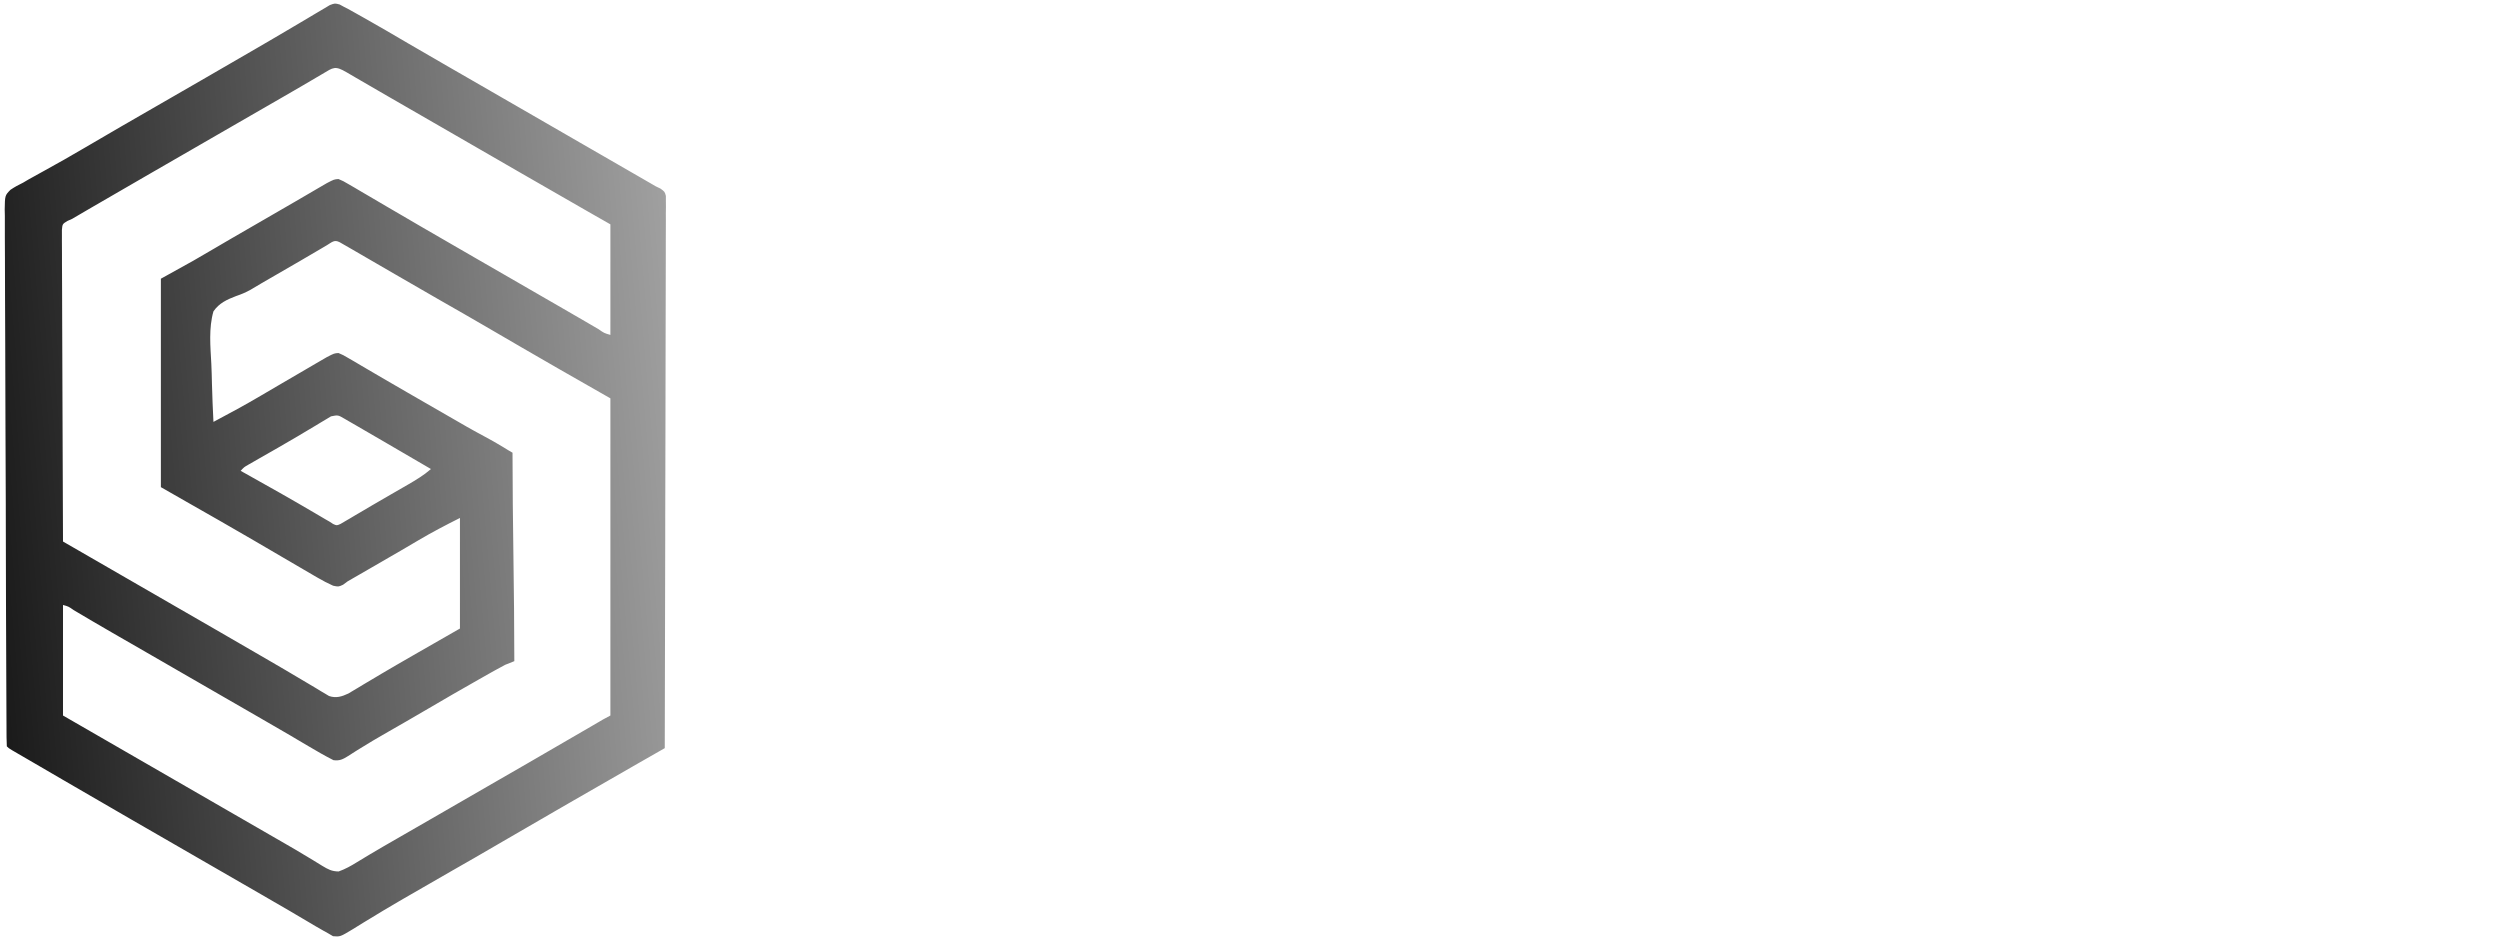 <svg width="134" height="51" viewBox="0 0 134 51" fill="none" xmlns="http://www.w3.org/2000/svg">
<path d="M18.206 0.241C18.282 0.283 18.358 0.324 18.436 0.367C18.494 0.396 18.553 0.426 18.614 0.456C18.698 0.503 18.698 0.503 18.784 0.55C18.849 0.587 18.914 0.623 18.981 0.66C19.087 0.719 19.087 0.719 19.195 0.78C19.308 0.843 19.308 0.843 19.424 0.908C20.256 1.374 21.078 1.857 21.9 2.339C22.521 2.702 23.143 3.062 23.767 3.421C23.872 3.481 23.976 3.542 24.084 3.604C24.297 3.727 24.51 3.849 24.723 3.972C25.25 4.276 25.777 4.58 26.305 4.884C26.515 5.006 26.726 5.127 26.936 5.248C28.199 5.977 29.462 6.706 30.725 7.434C30.829 7.495 30.934 7.555 31.041 7.617C31.25 7.737 31.459 7.858 31.668 7.978C32.16 8.262 32.653 8.547 33.145 8.83C33.378 8.964 33.61 9.098 33.842 9.232C34.006 9.326 34.169 9.421 34.333 9.515C34.432 9.572 34.532 9.63 34.634 9.689C34.721 9.739 34.809 9.789 34.898 9.841C34.98 9.888 35.061 9.936 35.145 9.985C35.229 10.025 35.313 10.066 35.4 10.108C35.631 10.276 35.631 10.276 35.691 10.503C35.691 10.594 35.691 10.684 35.691 10.778C35.692 10.882 35.693 10.987 35.694 11.094C35.692 11.209 35.691 11.325 35.689 11.443C35.69 11.565 35.69 11.687 35.691 11.813C35.692 12.152 35.69 12.492 35.687 12.831C35.685 13.197 35.686 13.563 35.686 13.928C35.687 14.562 35.685 15.196 35.682 15.83C35.678 16.747 35.677 17.663 35.676 18.58C35.675 20.067 35.672 21.554 35.668 23.041C35.663 24.485 35.66 25.93 35.658 27.374C35.658 27.463 35.657 27.552 35.657 27.644C35.657 28.091 35.656 28.537 35.656 28.984C35.65 32.689 35.642 36.395 35.631 40.101C35.555 40.144 35.48 40.187 35.401 40.232C35.114 40.396 34.826 40.56 34.539 40.725C34.416 40.795 34.292 40.865 34.169 40.936C33.01 41.597 31.854 42.264 30.698 42.931C30.381 43.114 30.064 43.297 29.747 43.48C28.732 44.065 27.717 44.652 26.705 45.244C25.862 45.737 25.016 46.224 24.167 46.707C23.315 47.193 22.465 47.682 21.617 48.176C21.524 48.231 21.43 48.285 21.334 48.341C20.83 48.634 20.33 48.933 19.833 49.238C19.674 49.334 19.674 49.334 19.512 49.432C19.309 49.556 19.107 49.681 18.906 49.807C18.234 50.212 18.234 50.212 17.852 50.181C17.756 50.125 17.66 50.068 17.561 50.01C17.488 49.97 17.415 49.929 17.339 49.888C17.062 49.733 16.79 49.572 16.517 49.409C16.307 49.285 16.096 49.161 15.886 49.037C15.778 48.973 15.669 48.909 15.558 48.843C15.033 48.535 14.506 48.231 13.979 47.928C13.767 47.805 13.554 47.683 13.342 47.56C13.237 47.5 13.131 47.439 13.023 47.377C12.495 47.073 11.968 46.768 11.441 46.464C11.23 46.343 11.02 46.221 10.809 46.1C10.178 45.736 10.178 45.736 9.546 45.371C9.442 45.311 9.338 45.251 9.231 45.189C9.02 45.068 8.81 44.946 8.6 44.825C8.071 44.52 7.542 44.215 7.014 43.911C5.8 43.211 4.588 42.509 3.379 41.803C2.964 41.56 2.549 41.318 2.134 41.077C1.972 40.983 1.972 40.983 1.807 40.887C1.599 40.766 1.39 40.645 1.182 40.524C1.089 40.47 0.996 40.416 0.9 40.36C0.818 40.312 0.736 40.264 0.651 40.215C0.463 40.101 0.463 40.101 0.366 40.004C0.356 39.846 0.352 39.688 0.351 39.531C0.351 39.428 0.35 39.325 0.349 39.218C0.349 39.104 0.349 38.989 0.348 38.871C0.347 38.75 0.347 38.63 0.346 38.505C0.344 38.169 0.343 37.832 0.342 37.496C0.341 37.208 0.339 36.919 0.338 36.631C0.324 33.9 0.318 31.168 0.312 28.436C0.312 28.08 0.311 27.724 0.31 27.369C0.31 27.28 0.31 27.192 0.31 27.101C0.307 25.669 0.301 24.236 0.293 22.804C0.285 21.335 0.281 19.865 0.28 18.396C0.279 17.57 0.276 16.745 0.27 15.919C0.265 15.216 0.263 14.513 0.265 13.81C0.265 13.451 0.265 13.093 0.26 12.734C0.255 12.345 0.257 11.956 0.26 11.568C0.257 11.454 0.255 11.34 0.252 11.223C0.265 10.476 0.265 10.476 0.557 10.176C0.779 10.026 0.998 9.905 1.24 9.79C1.338 9.732 1.435 9.674 1.536 9.615C1.623 9.567 1.709 9.519 1.799 9.47C1.897 9.415 1.995 9.361 2.096 9.305C2.25 9.221 2.25 9.221 2.406 9.134C3.104 8.747 3.802 8.358 4.489 7.95C5.166 7.549 5.846 7.153 6.529 6.76C6.636 6.698 6.744 6.636 6.855 6.573C7.075 6.445 7.296 6.318 7.516 6.191C8.048 5.885 8.578 5.579 9.109 5.273C9.743 4.907 10.377 4.542 11.011 4.176C11.93 3.646 12.85 3.116 13.766 2.58C14.051 2.413 14.336 2.248 14.62 2.082C15.007 1.858 15.391 1.631 15.775 1.402C16.023 1.253 16.273 1.107 16.522 0.96C16.643 0.889 16.764 0.817 16.884 0.744C17.052 0.643 17.22 0.544 17.389 0.446C17.486 0.388 17.582 0.331 17.682 0.271C17.95 0.172 17.95 0.172 18.206 0.241ZM17.276 3.967C16.55 4.397 15.821 4.821 15.09 5.242C14.983 5.304 14.875 5.366 14.765 5.43C14.544 5.557 14.323 5.684 14.102 5.811C13.571 6.117 13.04 6.424 12.509 6.73C12.299 6.851 12.088 6.973 11.878 7.094C11.774 7.154 11.67 7.215 11.562 7.276C10.615 7.823 10.615 7.823 10.299 8.005C10.089 8.126 9.879 8.248 9.668 8.369C9.14 8.674 8.611 8.979 8.082 9.284C7.021 9.895 5.96 10.509 4.901 11.126C4.755 11.211 4.755 11.211 4.606 11.298C4.234 11.515 4.234 11.515 3.863 11.733C3.779 11.77 3.696 11.807 3.61 11.845C3.346 12.008 3.346 12.008 3.318 12.326C3.318 12.451 3.319 12.576 3.319 12.705C3.319 12.775 3.318 12.845 3.318 12.916C3.317 13.15 3.32 13.384 3.322 13.618C3.322 13.786 3.322 13.954 3.322 14.121C3.322 14.576 3.325 15.032 3.328 15.487C3.331 15.963 3.331 16.439 3.332 16.914C3.334 17.816 3.338 18.717 3.342 19.618C3.348 20.643 3.351 21.669 3.353 22.695C3.358 24.805 3.367 26.916 3.377 29.026C3.447 29.066 3.517 29.107 3.589 29.148C5.413 30.2 7.237 31.252 9.061 32.305C9.165 32.365 9.269 32.425 9.376 32.487C9.587 32.608 9.797 32.73 10.007 32.851C10.536 33.156 11.065 33.461 11.593 33.765C12.525 34.302 13.456 34.839 14.384 35.382C14.672 35.55 14.96 35.718 15.249 35.886C15.632 36.108 16.012 36.334 16.391 36.562C16.575 36.671 16.758 36.78 16.942 36.889C17.025 36.94 17.109 36.991 17.195 37.044C17.273 37.09 17.351 37.136 17.431 37.183C17.499 37.224 17.567 37.264 17.636 37.306C18.014 37.436 18.323 37.337 18.676 37.171C18.754 37.124 18.833 37.076 18.914 37.028C19.004 36.974 19.095 36.921 19.188 36.865C19.284 36.807 19.381 36.749 19.48 36.688C19.689 36.564 19.897 36.441 20.106 36.317C20.214 36.252 20.323 36.188 20.434 36.121C20.983 35.795 21.537 35.477 22.091 35.158C22.241 35.072 22.241 35.072 22.393 34.984C23.146 34.55 23.899 34.12 24.653 33.689C24.653 31.733 24.653 29.778 24.653 27.763C23.885 28.147 23.143 28.535 22.407 28.971C22.204 29.09 22.002 29.209 21.8 29.328C21.695 29.389 21.591 29.451 21.483 29.514C20.916 29.846 20.347 30.174 19.777 30.501C19.568 30.622 19.358 30.743 19.148 30.864C19.059 30.915 18.971 30.965 18.88 31.018C18.626 31.159 18.626 31.159 18.391 31.34C18.144 31.455 18.144 31.455 17.855 31.394C17.571 31.265 17.303 31.128 17.034 30.97C16.934 30.912 16.834 30.854 16.731 30.794C16.624 30.732 16.517 30.669 16.408 30.605C16.294 30.539 16.181 30.473 16.068 30.407C15.779 30.238 15.49 30.069 15.201 29.9C14.761 29.642 14.322 29.386 13.882 29.129C13.741 29.047 13.741 29.047 13.598 28.963C12.398 28.263 11.191 27.576 9.984 26.889C9.535 26.632 9.086 26.376 8.623 26.111C8.623 22.424 8.623 18.738 8.623 14.939C9.201 14.619 9.778 14.298 10.372 13.968C10.745 13.752 11.118 13.537 11.489 13.318C11.689 13.201 11.889 13.084 12.088 12.967C12.189 12.908 12.29 12.849 12.395 12.788C13.018 12.425 13.643 12.065 14.268 11.705C14.765 11.418 15.263 11.131 15.759 10.842C15.992 10.706 16.225 10.57 16.458 10.435C16.623 10.339 16.787 10.242 16.952 10.146C17.051 10.088 17.151 10.03 17.254 9.97C17.341 9.919 17.429 9.868 17.52 9.815C17.913 9.612 17.913 9.612 18.144 9.596C18.401 9.706 18.401 9.706 18.695 9.879C18.805 9.942 18.914 10.005 19.027 10.071C19.145 10.141 19.264 10.212 19.383 10.282C19.506 10.354 19.629 10.426 19.752 10.497C20.065 10.679 20.376 10.863 20.688 11.047C20.95 11.2 21.212 11.353 21.474 11.505C21.854 11.727 22.235 11.949 22.614 12.171C23.542 12.713 24.473 13.248 25.403 13.784C25.93 14.088 26.457 14.392 26.985 14.696C27.624 15.065 28.264 15.434 28.903 15.803C29.065 15.896 29.065 15.896 29.23 15.992C29.443 16.114 29.656 16.237 29.869 16.36C30.359 16.643 30.85 16.926 31.339 17.211C31.425 17.262 31.512 17.312 31.601 17.364C31.762 17.457 31.922 17.551 32.083 17.645C32.383 17.855 32.383 17.855 32.717 17.951C32.717 15.995 32.717 14.04 32.717 12.025C32.32 11.798 31.923 11.572 31.514 11.339C30.268 10.627 29.025 9.911 27.783 9.194C27.258 8.89 26.733 8.587 26.207 8.284C25.997 8.163 25.787 8.042 25.576 7.92C25.472 7.86 25.368 7.8 25.26 7.738C24.945 7.556 24.629 7.374 24.313 7.191C24.209 7.131 24.105 7.071 23.997 7.009C23.787 6.888 23.577 6.767 23.367 6.646C22.833 6.337 22.298 6.029 21.763 5.721C21.655 5.658 21.547 5.596 21.436 5.532C21.223 5.409 21.011 5.286 20.797 5.164C20.307 4.881 19.817 4.597 19.327 4.312C19.241 4.262 19.154 4.212 19.065 4.16C18.904 4.066 18.744 3.972 18.583 3.878C17.95 3.51 17.88 3.607 17.276 3.967ZM17.519 13.145C17.427 13.199 17.335 13.253 17.241 13.309C17.14 13.368 17.039 13.427 16.936 13.488C16.722 13.613 16.509 13.738 16.295 13.863C16.24 13.896 16.184 13.928 16.127 13.962C15.426 14.372 14.722 14.777 14.018 15.182C13.819 15.296 13.622 15.413 13.427 15.533C13.161 15.679 12.935 15.774 12.652 15.87C12.163 16.057 11.745 16.247 11.441 16.688C11.181 17.588 11.278 18.576 11.327 19.502C11.344 19.853 11.352 20.204 11.36 20.555C11.378 21.242 11.406 21.928 11.441 22.614C12.303 22.159 13.157 21.695 13.997 21.199C14.197 21.082 14.396 20.965 14.595 20.849C14.698 20.788 14.801 20.728 14.906 20.666C15.419 20.366 15.932 20.066 16.446 19.767C16.611 19.671 16.776 19.574 16.942 19.477C17.093 19.389 17.093 19.389 17.247 19.3C17.336 19.248 17.425 19.196 17.517 19.143C17.913 18.938 17.913 18.938 18.144 18.922C18.398 19.031 18.398 19.031 18.688 19.202C18.797 19.265 18.905 19.328 19.017 19.392C19.135 19.462 19.253 19.532 19.371 19.602C19.493 19.674 19.616 19.745 19.738 19.817C19.991 19.964 20.243 20.112 20.495 20.26C20.938 20.521 21.384 20.777 21.83 21.034C22.141 21.212 22.451 21.391 22.761 21.571C23.193 21.82 23.626 22.07 24.058 22.318C24.279 22.445 24.499 22.572 24.72 22.699C24.825 22.759 24.93 22.82 25.039 22.883C25.687 23.256 26.352 23.581 26.987 23.975C27.248 24.139 27.263 24.143 27.471 24.265C27.471 27.952 27.568 31.639 27.568 35.438C27.327 35.534 27.327 35.534 27.082 35.632C26.915 35.719 26.749 35.809 26.585 35.901C26.489 35.954 26.393 36.008 26.294 36.063C26.192 36.121 26.089 36.179 25.983 36.239C25.875 36.3 25.767 36.36 25.657 36.423C24.738 36.941 23.826 37.471 22.917 38.004C22.179 38.437 21.438 38.864 20.695 39.288C20.222 39.56 19.752 39.834 19.29 40.124C19.214 40.171 19.139 40.218 19.061 40.266C18.924 40.351 18.788 40.438 18.654 40.527C18.376 40.699 18.203 40.789 17.874 40.745C17.41 40.51 16.963 40.252 16.517 39.986C16.307 39.861 16.096 39.737 15.886 39.614C15.723 39.517 15.723 39.517 15.558 39.419C15.033 39.111 14.506 38.807 13.979 38.504C13.767 38.382 13.554 38.259 13.342 38.137C13.237 38.076 13.131 38.016 13.023 37.953C12.495 37.649 11.968 37.345 11.441 37.041C11.23 36.919 11.02 36.798 10.809 36.676C10.178 36.312 10.178 36.312 9.546 35.948C9.442 35.888 9.338 35.827 9.23 35.765C9.021 35.644 8.811 35.523 8.601 35.402C8.064 35.093 7.527 34.783 6.99 34.473C6.771 34.347 6.553 34.222 6.334 34.096C6.177 34.005 6.177 34.005 6.017 33.913C5.323 33.512 4.63 33.108 3.942 32.697C3.676 32.509 3.676 32.509 3.377 32.426C3.377 34.382 3.377 36.337 3.377 38.352C4.211 38.833 5.044 39.314 5.903 39.809C7.798 40.902 9.692 41.995 11.586 43.088C11.691 43.148 11.795 43.209 11.902 43.27C12.112 43.392 12.322 43.513 12.532 43.634C13.067 43.942 13.602 44.251 14.136 44.559C14.244 44.621 14.352 44.684 14.463 44.748C14.676 44.871 14.89 44.993 15.103 45.116C15.59 45.396 16.075 45.678 16.555 45.971C16.64 46.022 16.724 46.072 16.811 46.125C16.966 46.218 17.12 46.313 17.274 46.41C17.586 46.597 17.781 46.706 18.15 46.711C18.508 46.584 18.819 46.409 19.14 46.209C19.287 46.12 19.434 46.031 19.582 45.942C19.663 45.894 19.743 45.845 19.826 45.795C20.312 45.504 20.804 45.222 21.295 44.94C21.514 44.814 21.732 44.688 21.951 44.562C22.061 44.499 22.17 44.436 22.283 44.371C22.814 44.065 23.345 43.759 23.876 43.453C24.086 43.331 24.297 43.21 24.507 43.088C24.612 43.028 24.716 42.968 24.823 42.906C25.77 42.36 25.77 42.36 26.086 42.177C26.297 42.056 26.507 41.935 26.717 41.813C27.246 41.508 27.774 41.203 28.303 40.899C29.472 40.225 30.64 39.549 31.805 38.867C31.896 38.814 31.988 38.76 32.082 38.705C32.163 38.658 32.243 38.611 32.326 38.562C32.454 38.488 32.584 38.418 32.717 38.352C32.717 32.742 32.717 27.131 32.717 21.351C31.819 20.838 30.921 20.325 29.996 19.797C28.672 19.035 27.349 18.269 26.031 17.498C25.225 17.028 24.416 16.565 23.605 16.103C22.805 15.647 22.006 15.186 21.21 14.721C20.451 14.276 19.691 13.835 18.927 13.397C18.84 13.347 18.752 13.296 18.662 13.244C18.582 13.199 18.503 13.153 18.421 13.106C18.316 13.046 18.316 13.046 18.208 12.984C17.915 12.829 17.796 12.982 17.519 13.145ZM17.743 22.316C17.663 22.364 17.583 22.413 17.5 22.462C17.409 22.516 17.317 22.571 17.223 22.627C17.124 22.686 17.026 22.747 16.924 22.808C16.714 22.933 16.504 23.058 16.294 23.183C16.184 23.249 16.074 23.315 15.961 23.382C15.613 23.59 15.261 23.792 14.909 23.994C14.851 24.027 14.793 24.06 14.734 24.094C14.453 24.255 14.171 24.416 13.889 24.576C13.737 24.664 13.737 24.664 13.582 24.753C13.492 24.804 13.402 24.855 13.309 24.909C13.084 25.037 13.084 25.037 12.898 25.237C12.959 25.271 13.021 25.305 13.084 25.34C14.37 26.055 15.65 26.779 16.918 27.525C17.01 27.579 17.101 27.633 17.196 27.689C17.276 27.736 17.356 27.783 17.439 27.832C17.511 27.873 17.584 27.915 17.658 27.957C17.723 27.999 17.787 28.041 17.854 28.084C18.05 28.175 18.05 28.175 18.259 28.079C18.374 28.011 18.374 28.011 18.492 27.942C18.623 27.866 18.623 27.866 18.757 27.788C18.852 27.732 18.946 27.675 19.043 27.617C19.14 27.56 19.238 27.503 19.338 27.445C19.546 27.323 19.753 27.201 19.96 27.078C20.282 26.888 20.606 26.701 20.93 26.515C21.139 26.395 21.348 26.274 21.556 26.154C21.655 26.097 21.753 26.041 21.855 25.982C22.294 25.726 22.715 25.477 23.099 25.14C22.322 24.686 21.545 24.232 20.767 23.78C20.709 23.746 20.651 23.712 20.591 23.677C20.242 23.474 19.893 23.271 19.544 23.069C19.378 22.973 19.213 22.877 19.047 22.78C18.895 22.692 18.895 22.692 18.74 22.603C18.651 22.551 18.561 22.499 18.469 22.446C18.118 22.24 18.118 22.24 17.743 22.316Z" fill="url(#paint0_linear_1_8)"/>
<defs>
<linearGradient id="paint0_linear_1_8" x1="35.677" y1="0.746" x2="-3.69" y2="4.172" gradientUnits="userSpaceOnUse">
<stop stop-color="#A3A3A3"/>
<stop offset="1" stop-color="#171717"/>
</linearGradient>
</defs>
</svg>
